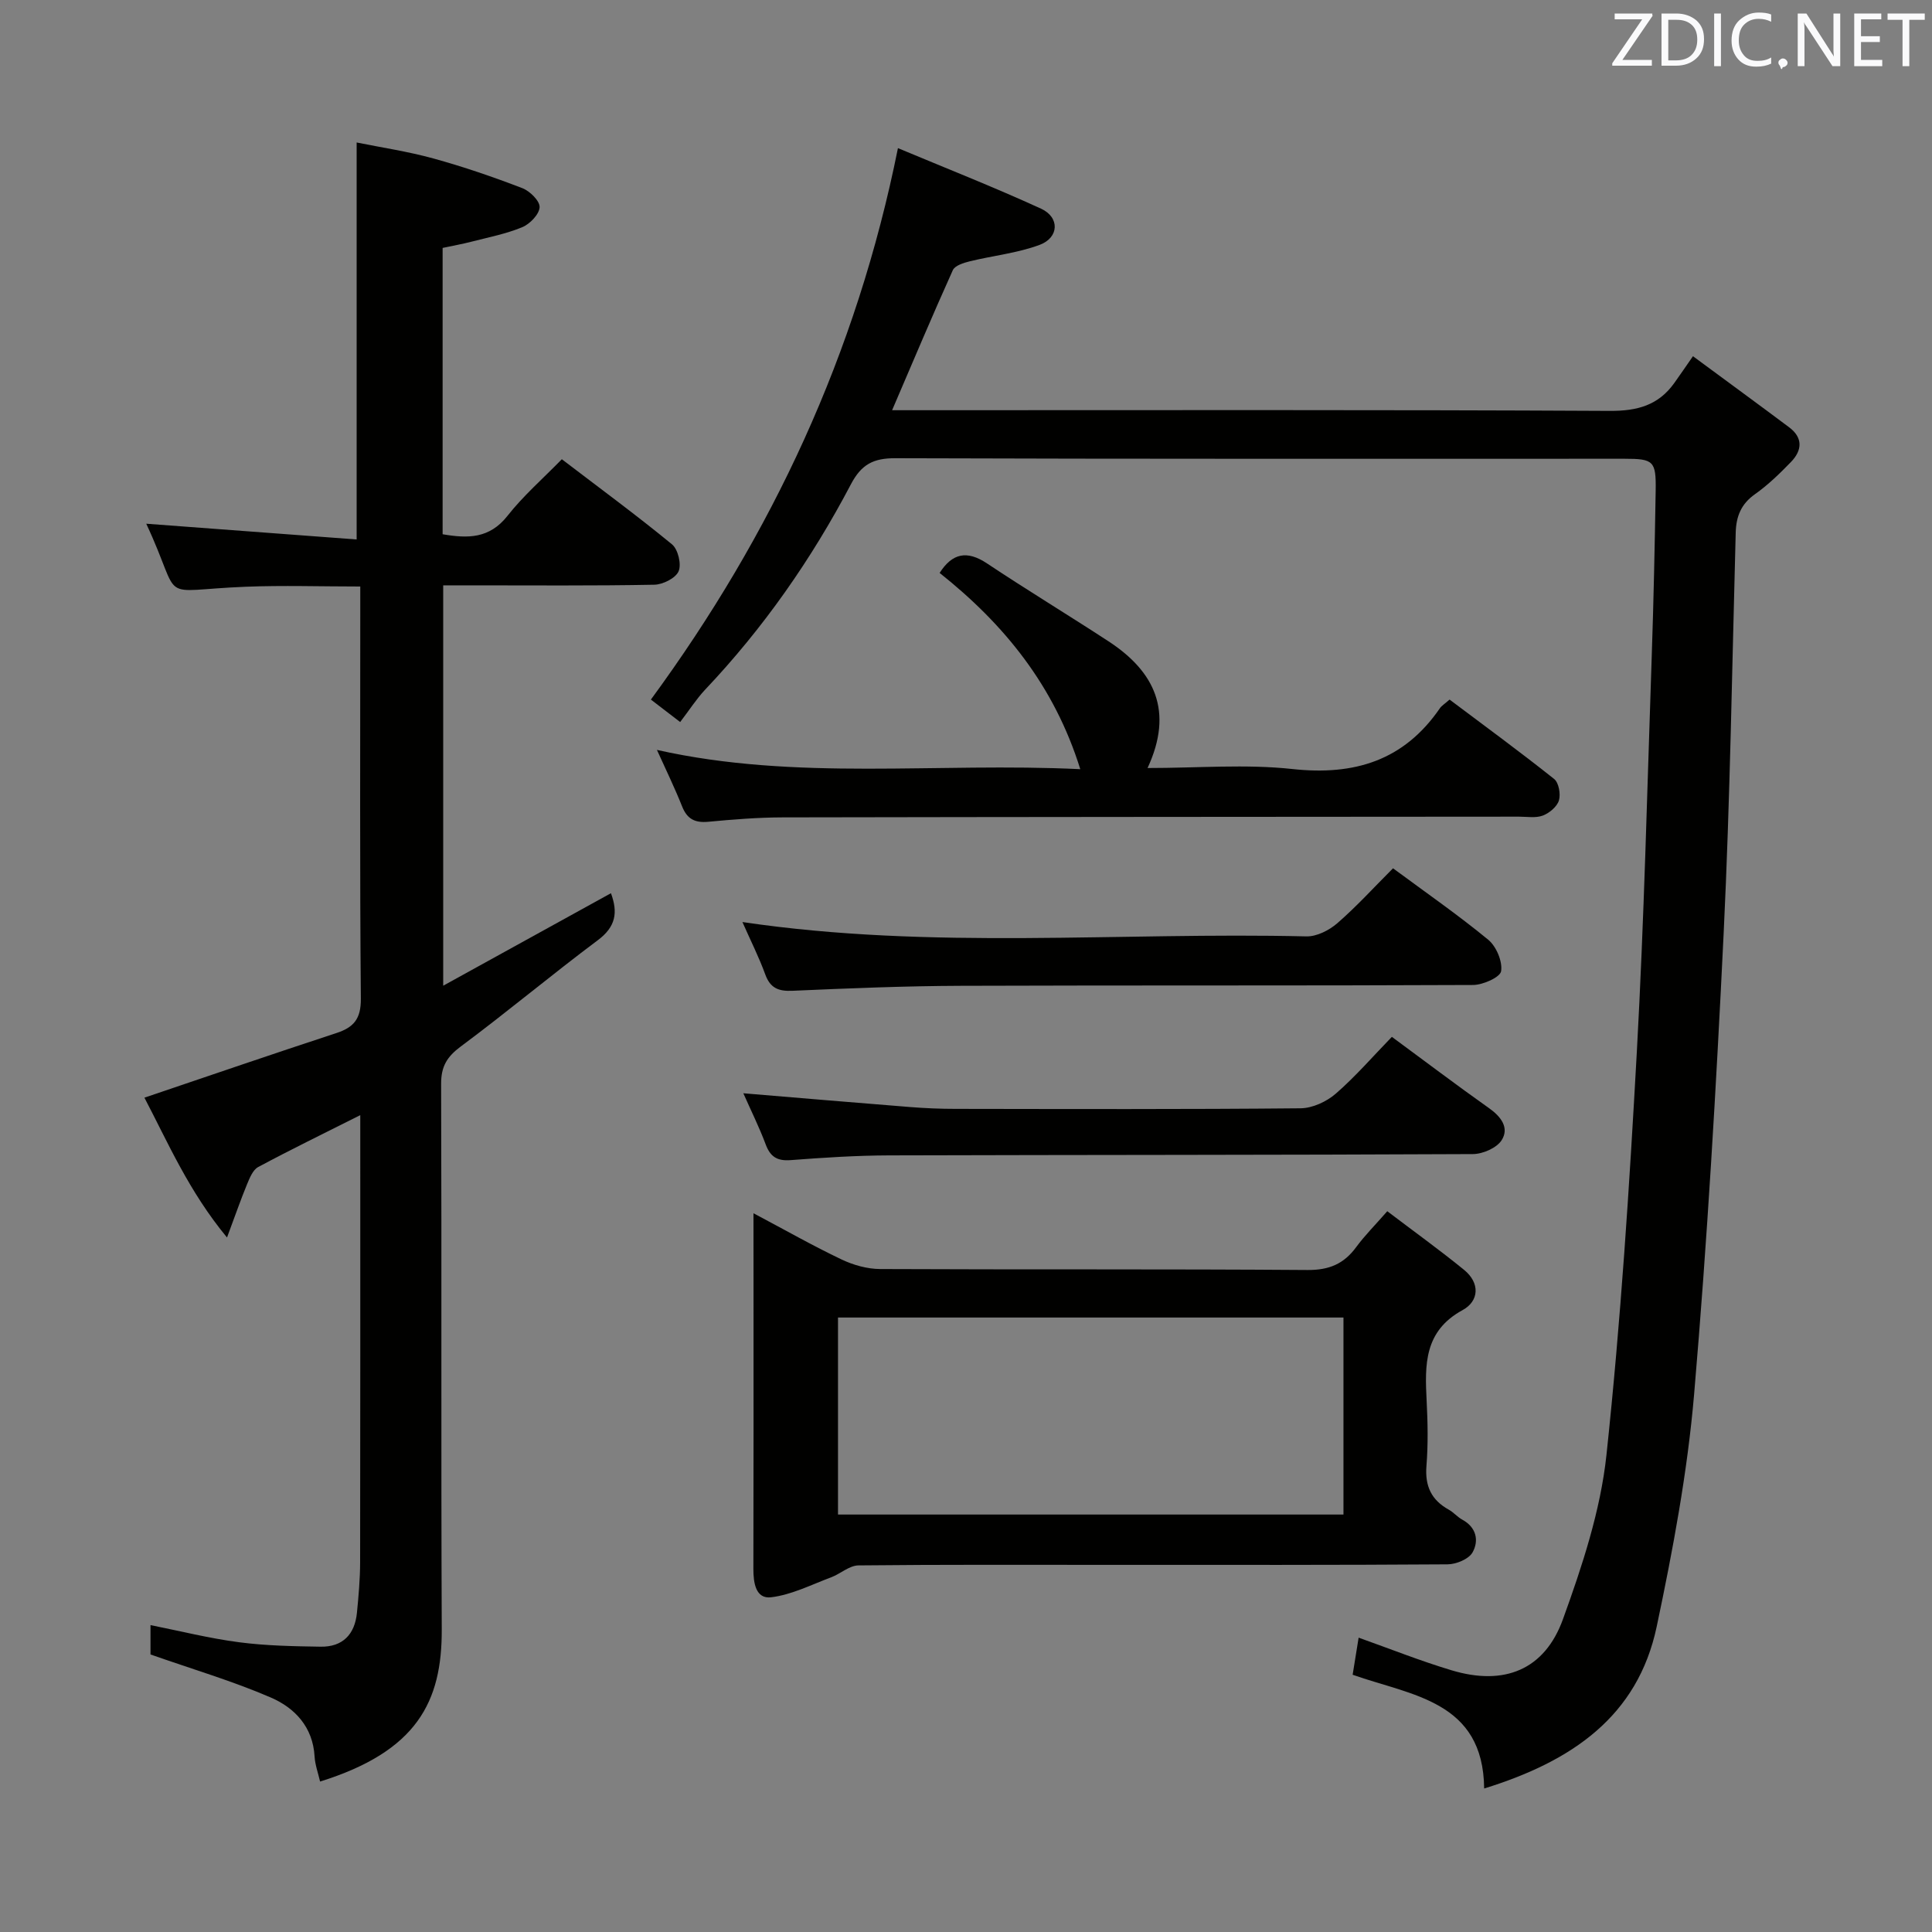 <svg enable-background="new 0 0 400 400" viewBox="0 0 400 400" xmlns="http://www.w3.org/2000/svg"><rect x="0" y="0" width="400" height="400" fill="#808080" stroke="none"/><path d="m140.82 149.49c-3.02-2.32-4.59-3.52-6.06-4.65 25.07-34.19 42.58-71.54 51.15-114.17 9.72 4.07 19.79 8.03 29.62 12.53 3.91 1.79 3.76 5.99-.29 7.5-4.6 1.71-9.64 2.22-14.45 3.4-1.28.31-3.09.88-3.52 1.84-4.22 9.34-8.19 18.8-12.57 28.99h6.15c47.49 0 94.98-.11 142.46.14 5.68.03 10.03-1.16 13.32-5.75 1.17-1.63 2.29-3.29 3.88-5.57 7.42 5.48 13.68 10.05 19.89 14.7 2.94 2.19 2.72 4.81.39 7.21-2.31 2.38-4.73 4.74-7.42 6.64-2.89 2.04-3.92 4.59-4.01 7.98-.75 27.61-1.16 55.24-2.49 82.83-1.54 31.87-3.4 63.75-6.12 95.54-1.38 16.14-4.39 32.21-7.74 48.08-3.93 18.68-17.63 27.96-35.73 33.56-.19-18.17-15.02-19.23-27.23-23.55.42-2.62.81-5.03 1.24-7.68 6.51 2.31 12.81 4.83 19.29 6.77 10.84 3.25 19.22-.08 23.02-10.61 3.98-11 7.77-22.45 9-33.99 2.96-27.74 4.75-55.61 6.29-83.48 1.5-27.23 2.15-54.51 3.08-81.77.39-11.47.63-22.95.82-34.43.1-6.12-.45-6.57-6.46-6.57-50.32 0-100.64.06-150.96-.11-4.56-.02-7.03 1.28-9.19 5.38-8.16 15.53-18.14 29.82-30.24 42.59-1.81 1.95-3.26 4.23-5.12 6.65z" fill="#010100"/><path d="m74.59 230.88c-7.6 3.82-14.45 7.15-21.15 10.75-1.1.59-1.76 2.29-2.31 3.6-1.31 3.18-2.43 6.43-4.13 10.98-7.91-9.56-12.23-19.66-17.1-28.95 13.46-4.55 26.57-9.06 39.73-13.37 3.64-1.19 5.11-2.96 5.08-7.12-.23-26.66-.12-53.32-.12-79.98 0-1.63 0-3.27 0-5.36-8.25 0-16.01-.26-23.75.05-18.9.75-12.73 3.71-20.56-13.05 14.51 1.09 29.08 2.17 43.56 3.26 0-27.88 0-54.59 0-82.19 5.08 1.03 10.6 1.85 15.93 3.32 6.21 1.71 12.34 3.82 18.36 6.13 1.57.6 3.64 2.64 3.59 3.94-.06 1.46-1.99 3.48-3.58 4.14-3.34 1.39-6.96 2.09-10.49 3-1.92.5-3.88.84-6.01 1.3v59.28c5.22.9 9.69.93 13.42-3.8 3.27-4.16 7.33-7.7 11.26-11.73 7.88 6.02 15.51 11.62 22.81 17.62 1.25 1.03 1.99 4.12 1.37 5.57-.61 1.43-3.25 2.75-5.02 2.79-12.66.24-25.33.13-37.99.13-1.79 0-3.59 0-5.73 0v82.89c11.98-6.6 23.22-12.8 34.73-19.15 1.47 3.98 1.02 6.93-2.71 9.72-9.59 7.17-18.78 14.88-28.39 22.02-2.85 2.12-4.07 4.13-4.06 7.71.13 37.66-.03 75.32.13 112.97.06 14.97-5.11 25.23-25.19 31.5-.4-1.74-1.04-3.46-1.14-5.2-.35-6.11-4.11-10.06-9.07-12.2-7.84-3.39-16.1-5.82-24.9-8.91 0-1.11 0-3.53 0-6.08 6.12 1.22 12.18 2.75 18.34 3.55 5.58.73 11.25.83 16.89.92 4.56.07 7.07-2.55 7.51-7.02.34-3.47.65-6.95.66-10.43.05-28.83.03-57.65.03-86.48 0-1.82 0-3.62 0-6.12z" fill="#010100"/><path d="m156 251.19c6.55 3.47 12.29 6.74 18.24 9.57 2.44 1.16 5.31 1.97 8 1.98 29.49.14 58.98-.02 88.47.2 4.48.03 7.54-1.27 10.09-4.76 1.75-2.38 3.87-4.49 6.42-7.41 5.44 4.13 10.79 7.98 15.9 12.14 3.33 2.71 3.14 6.46-.32 8.34-7.99 4.36-7.81 11.34-7.43 18.77.23 4.49.32 9.02-.04 13.49-.33 4.16 1.01 7.05 4.62 9.05 1.01.56 1.79 1.52 2.8 2.07 2.95 1.6 3.47 4.36 2.13 6.77-.78 1.39-3.38 2.47-5.18 2.48-22.99.16-45.99.11-68.98.11-17.66 0-35.32-.08-52.98.11-1.9.02-3.73 1.74-5.67 2.47-4.1 1.53-8.18 3.62-12.42 4.13-3.2.38-3.68-3.01-3.67-5.91.05-19.16.03-38.32.03-57.48-.01-5.09-.01-10.2-.01-16.12zm122.15 62.38c0-13.76 0-27.27 0-40.79-35.14 0-69.85 0-104.65 0v40.79z" fill="#010100"/><path d="m136.01 155.26c28.89 6.49 57.9 2.55 87.65 3.99-5.4-17.33-15.78-30.03-29.12-40.63 2.6-4.07 5.64-4.75 9.81-1.97 8.29 5.52 16.82 10.68 25.16 16.13 9.53 6.23 13.54 14.47 8.08 26.23 10.5 0 20.34-.84 29.99.21 12.83 1.39 23.08-1.74 30.53-12.58.36-.53.98-.89 2.01-1.8 7.2 5.41 14.54 10.78 21.65 16.44.96.77 1.38 3.13.99 4.44-.39 1.29-1.97 2.61-3.32 3.13-1.47.56-3.28.23-4.95.23-50.81.04-101.62.05-152.43.15-5.14.01-10.3.43-15.43.91-2.72.25-4.35-.54-5.39-3.14-1.54-3.87-3.36-7.61-5.23-11.74z" fill="#010100"/><path d="m153.71 190.9c39.23 5.81 78.06 2.04 116.76 2.97 2.14.05 4.72-1.26 6.4-2.72 4.01-3.48 7.6-7.44 11.54-11.38 6.74 4.99 13.44 9.63 19.71 14.79 1.67 1.38 2.98 4.48 2.67 6.51-.19 1.26-3.75 2.85-5.8 2.86-35.33.17-70.66.04-105.99.17-11.64.04-23.29.52-34.92 1.03-2.91.13-4.61-.54-5.65-3.41-1.29-3.54-3.01-6.95-4.72-10.82z" fill="#010100"/><path d="m153.9 226.35c11.78.98 23.14 1.95 34.51 2.85 3.14.25 6.3.38 9.45.38 23.8.03 47.6.11 71.4-.12 2.47-.02 5.39-1.37 7.3-3.03 4.12-3.58 7.72-7.76 11.61-11.76 6.99 5.15 13.49 10.07 20.13 14.77 2.49 1.76 4.21 4.07 2.61 6.61-1.02 1.62-3.91 2.88-5.97 2.89-40.28.2-80.56.15-120.83.27-6.8.02-13.61.46-20.4.98-2.82.22-4.24-.7-5.2-3.3-1.33-3.55-3.03-6.96-4.61-10.54z" fill="#010100"/><g fill="#fafafb"><path d="m342.2 3.2-6.3 9.2h6.1v1.2h-8.2v-.5l6.2-9.1h-5.7v-1.2h7.8v.4z"/><path d="m344 13.7v-10.9h3.1c1.6 0 3 .5 4.1 1.4 1.1 1 1.6 2.2 1.6 3.9s-.5 3-1.6 4-2.5 1.5-4.2 1.5h-3zm1.4-9.6v8.4h1.6c1.4 0 2.5-.4 3.2-1.1.8-.8 1.2-1.8 1.2-3.2s-.4-2.4-1.2-3.1-1.8-1-3.1-1z"/><path d="m356.3 2.8v10.9h-1.4v-10.9z"/><path d="m366.6 13.2c-.8.4-1.8.6-3 .6-1.6 0-2.8-.5-3.7-1.5s-1.4-2.3-1.4-3.9c0-1.7.5-3.2 1.6-4.2s2.4-1.6 4-1.6c1 0 1.9.1 2.6.4v1.5c-.8-.4-1.6-.6-2.6-.6-1.2 0-2.2.4-3 1.2s-1.1 1.9-1.1 3.3c0 1.3.4 2.3 1.1 3.1s1.6 1.1 2.8 1.1c1.1 0 2-.2 2.8-.7v1.3z"/><path d="m368.2 13c0-.3.1-.5.3-.6.2-.2.4-.3.6-.3.3 0 .5.1.7.3s.3.4.3.6-.1.5-.3.6c-.2.2-.4.3-.7.3-.3 1-.5-.1-.6-.3-.2-.2-.3-.4-.3-.6z"/><path d="m381.1 13.7h-1.7l-5.5-8.4c-.2-.2-.3-.5-.4-.7 0 .2.1.8.1 1.5v7.6h-1.4v-10.9h1.8l5.3 8.3c.3.4.4.6.4.8 0-.3-.1-.8-.1-1.6v-7.5h1.4v10.9z"/><path d="m389.7 13.7h-5.8v-10.9h5.6v1.2h-4.2v3.5h3.9v1.2h-3.9v3.7h4.4z"/><path d="m398.4 4.1h-3.1v9.6h-1.4v-9.6h-3.1v-1.3h7.7v1.3z"/></g></svg>